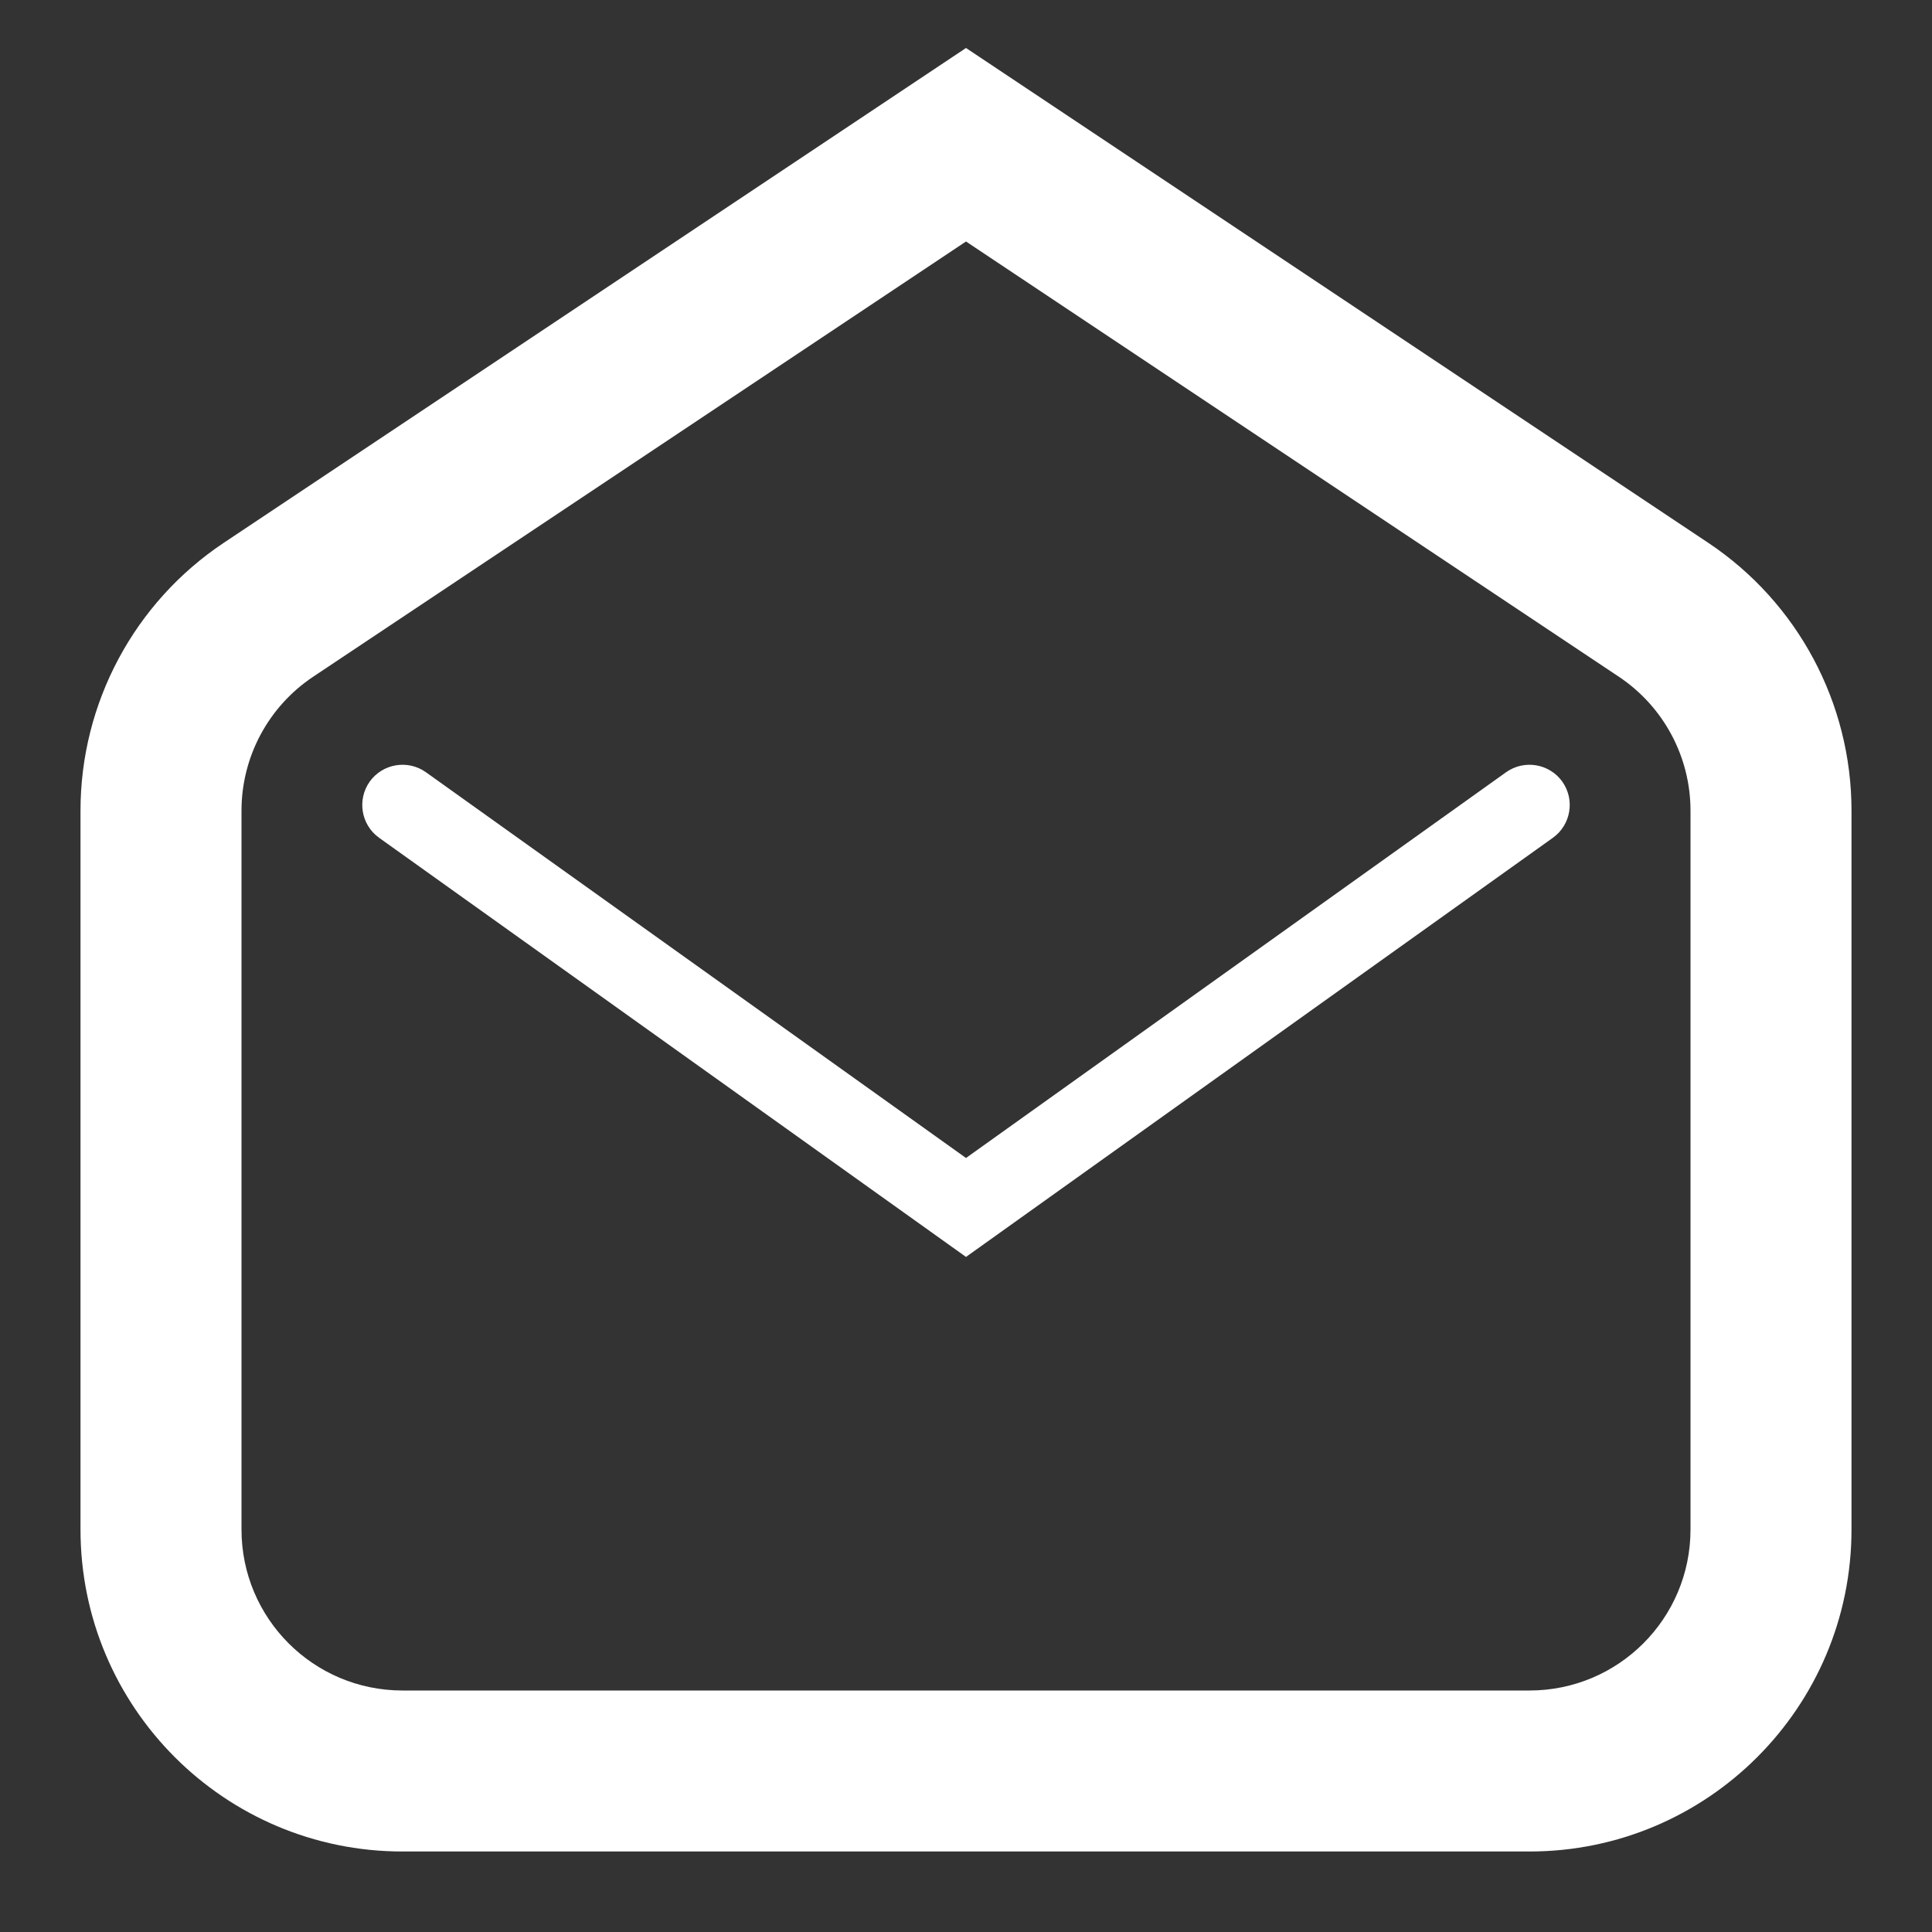 <svg width="24" height="24" viewBox="0 0 24 24" fill="currentColor" xmlns="http://www.w3.org/2000/svg">
<rect x="0" y="0" width="24" height="24" fill="#333333" stroke="none"/>
<path fill-rule="evenodd" clip-rule="evenodd" d="M12 0.596L21.219 6.742C22.332 7.484 23 8.733 23 10.07V19C23 21.209 21.209 23 19 23H5C2.791 23 1 21.209 1 19V10.07C1 8.733 1.668 7.484 2.781 6.742L12 0.596ZM3.891 8.406L12 3L20.109 8.406C20.666 8.777 21 9.402 21 10.07V19C21 20.105 20.105 21 19 21H5C3.895 21 3 20.105 3 19V10.07C3 9.402 3.334 8.777 3.891 8.406Z" fill="white"/>
<path fill-rule="evenodd" clip-rule="evenodd" d="M4.593 9.709C4.754 9.485 5.066 9.433 5.291 9.593L12 14.385L18.709 9.593C18.934 9.433 19.246 9.485 19.407 9.709C19.567 9.934 19.515 10.246 19.291 10.407L12 15.614L4.709 10.407C4.485 10.246 4.433 9.934 4.593 9.709Z" fill="white"/>
</svg>
